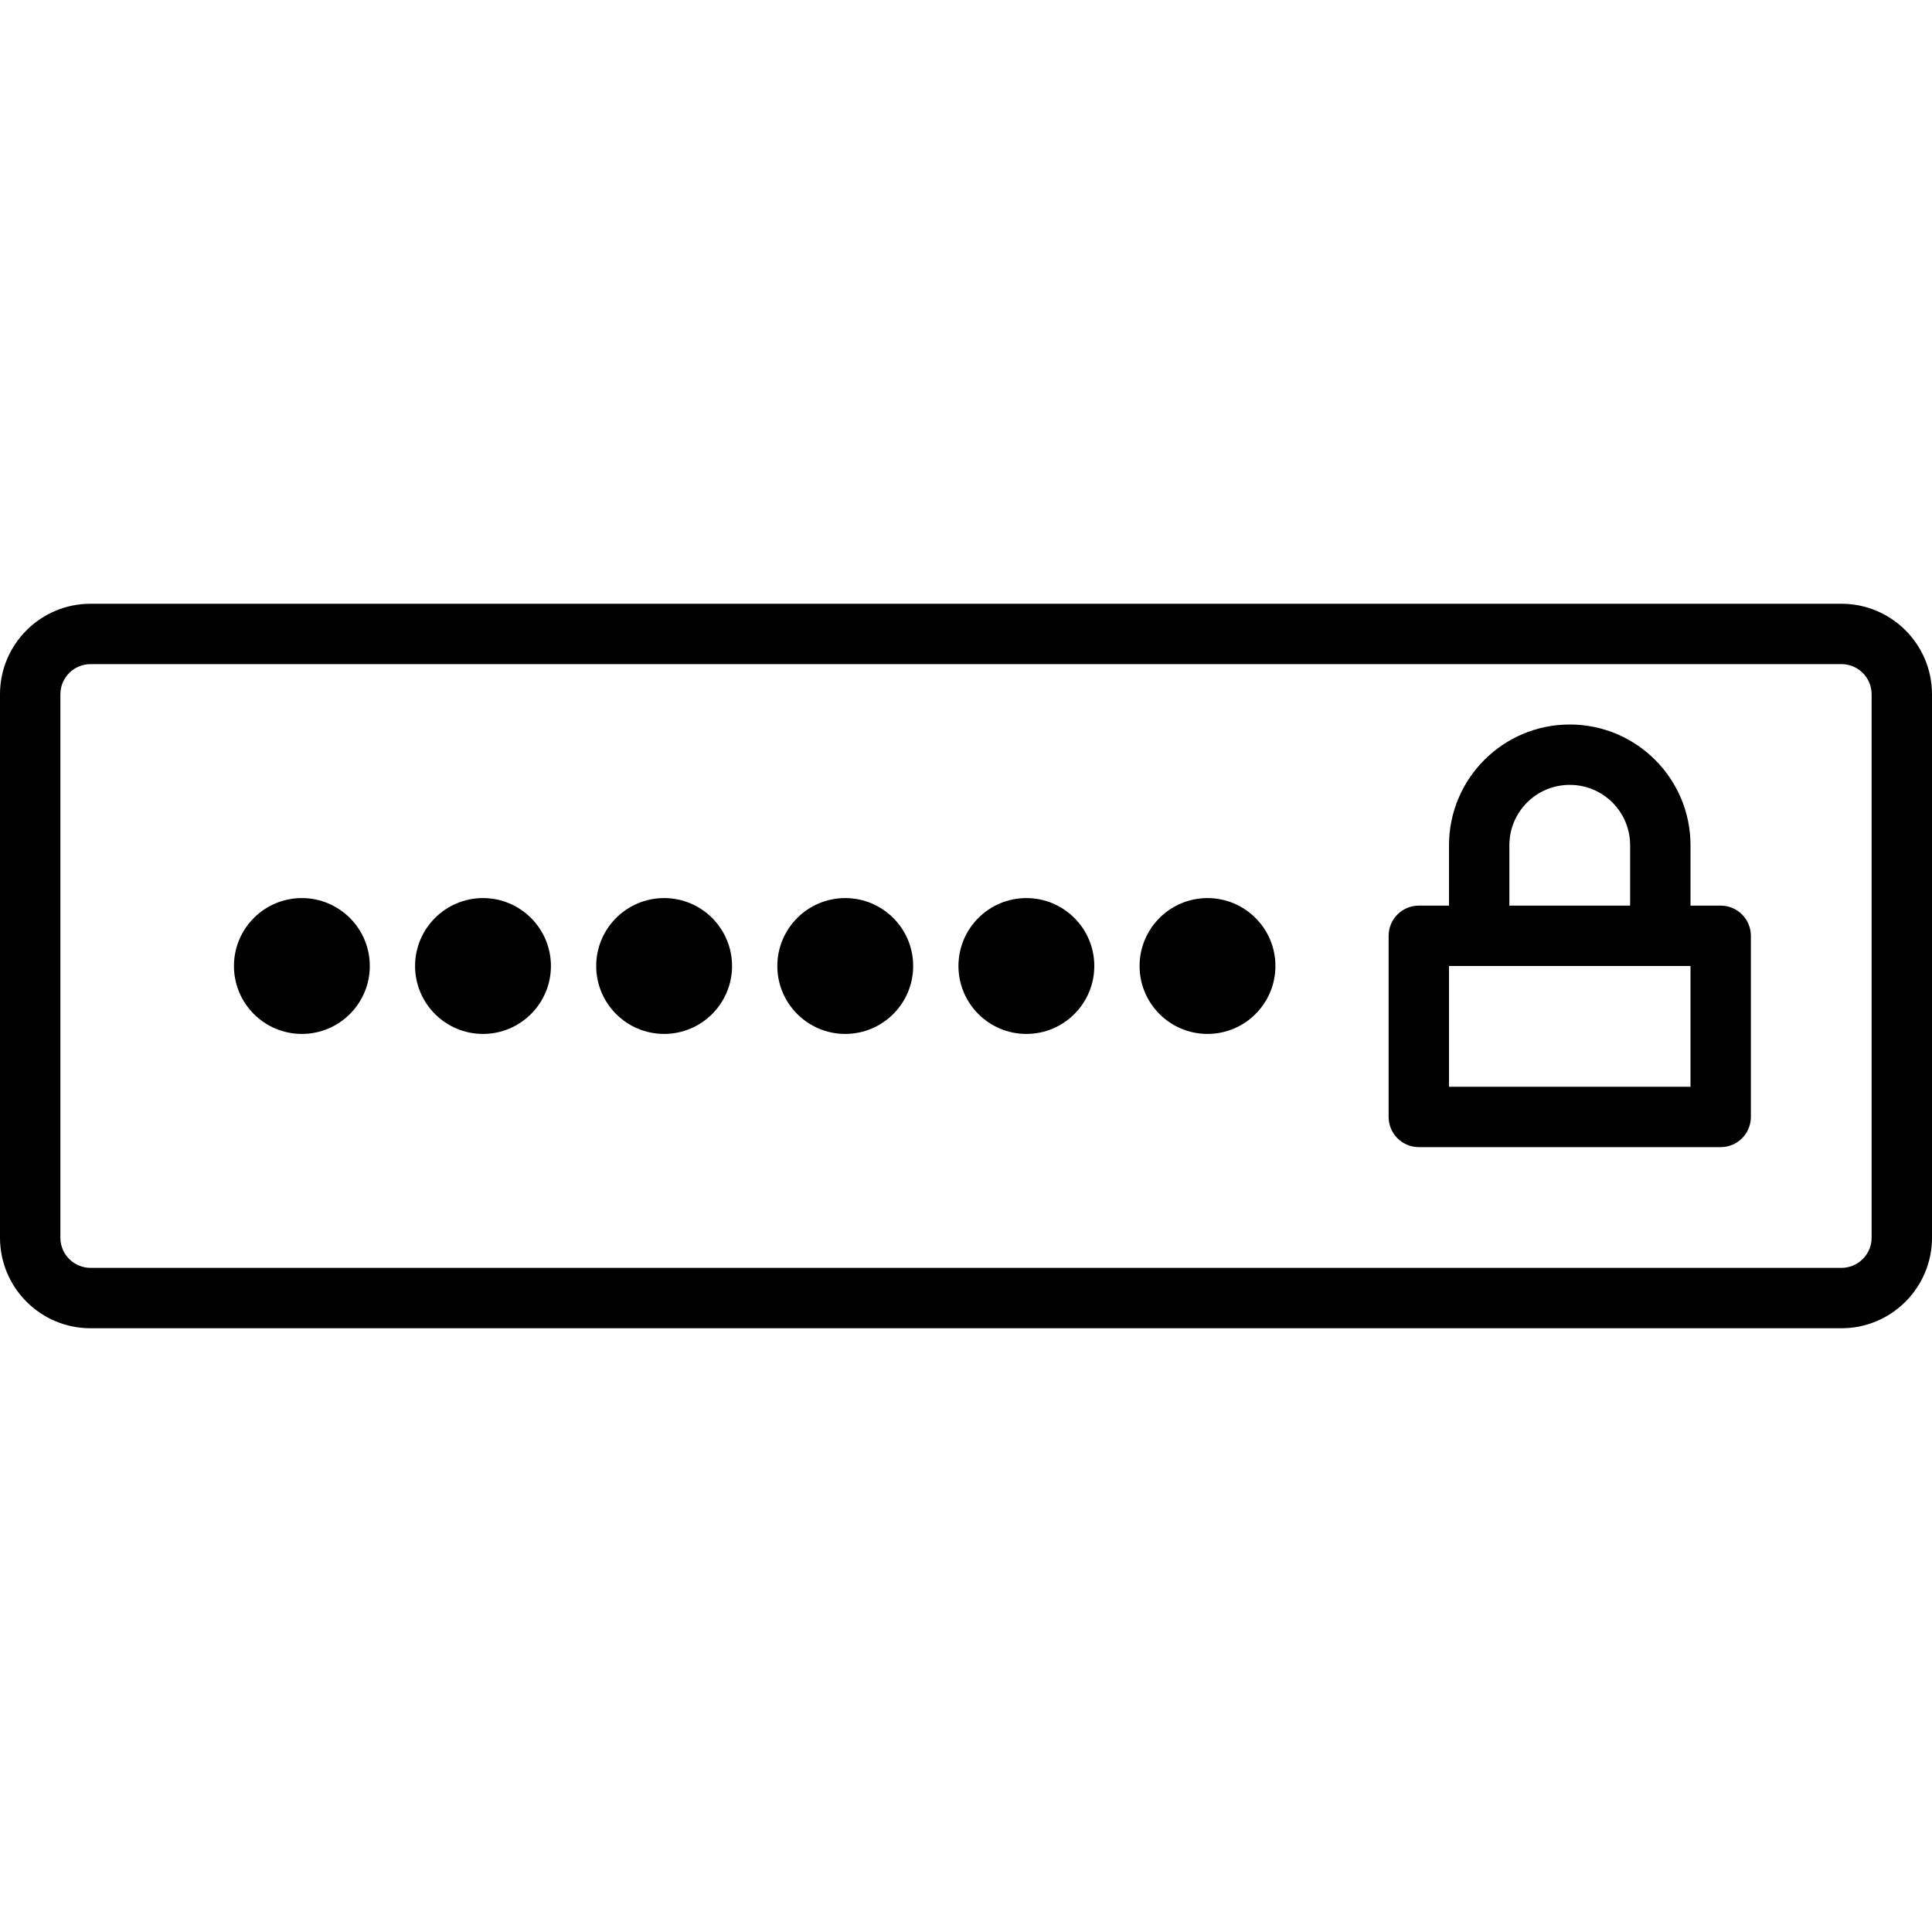 <svg xmlns="http://www.w3.org/2000/svg" xmlns:xlink="http://www.w3.org/1999/xlink" version="1.1"  x="0px" y="0px" width="32" height="32" viewBox="0 0 32 32" style="enable-background:new 0 0 32 32;" xml:space="preserve" viewbox="0 0 32 32">
<path d="M12.125,16c0,0.621-0.504,1.125-1.125,1.125S9.875,16.621,9.875,16s0.504-1.125,1.125-1.125S12.125,15.379,12.125,16z   M8,14.875c-0.621,0-1.125,0.504-1.125,1.125S7.379,17.125,8,17.125S9.125,16.621,9.125,16S8.621,14.875,8,14.875z M5,14.875  c-0.621,0-1.125,0.504-1.125,1.125S4.379,17.125,5,17.125S6.125,16.621,6.125,16S5.621,14.875,5,14.875z M29,15.5v3  c0,0.276-0.224,0.5-0.5,0.5h-5c-0.276,0-0.5-0.224-0.5-0.5v-3c0-0.276,0.224-0.5,0.5-0.5H24c0,0,0-0.563,0-1c0-1.104,0.896-2,2-2  s2,0.896,2,2v1h0.5C28.776,15,29,15.224,29,15.5z M25,15h2c0,0,0-0.447,0-1s-0.447-1-1-1s-1,0.447-1,1C25,14.333,25,15,25,15z   M28,16h-4v2h4V16z M14,14.875c-0.621,0-1.125,0.504-1.125,1.125s0.504,1.125,1.125,1.125s1.125-0.504,1.125-1.125  S14.621,14.875,14,14.875z M32,11.5v9c0,0.828-0.672,1.5-1.5,1.5h-29C0.671,22,0,21.328,0,20.5v-9C0,10.672,0.671,10,1.5,10h29  C31.328,10,32,10.672,32,11.5z M31,11.5c0-0.276-0.224-0.5-0.5-0.5h-29C1.224,11,1,11.224,1,11.5v9C1,20.776,1.224,21,1.5,21h29  c0.276,0,0.5-0.224,0.5-0.5V11.5z M20,14.875c-0.621,0-1.125,0.504-1.125,1.125s0.504,1.125,1.125,1.125s1.125-0.504,1.125-1.125  S20.621,14.875,20,14.875z M17,14.875c-0.621,0-1.125,0.504-1.125,1.125s0.504,1.125,1.125,1.125s1.125-0.504,1.125-1.125  S17.621,14.875,17,14.875z"></path>
</svg>